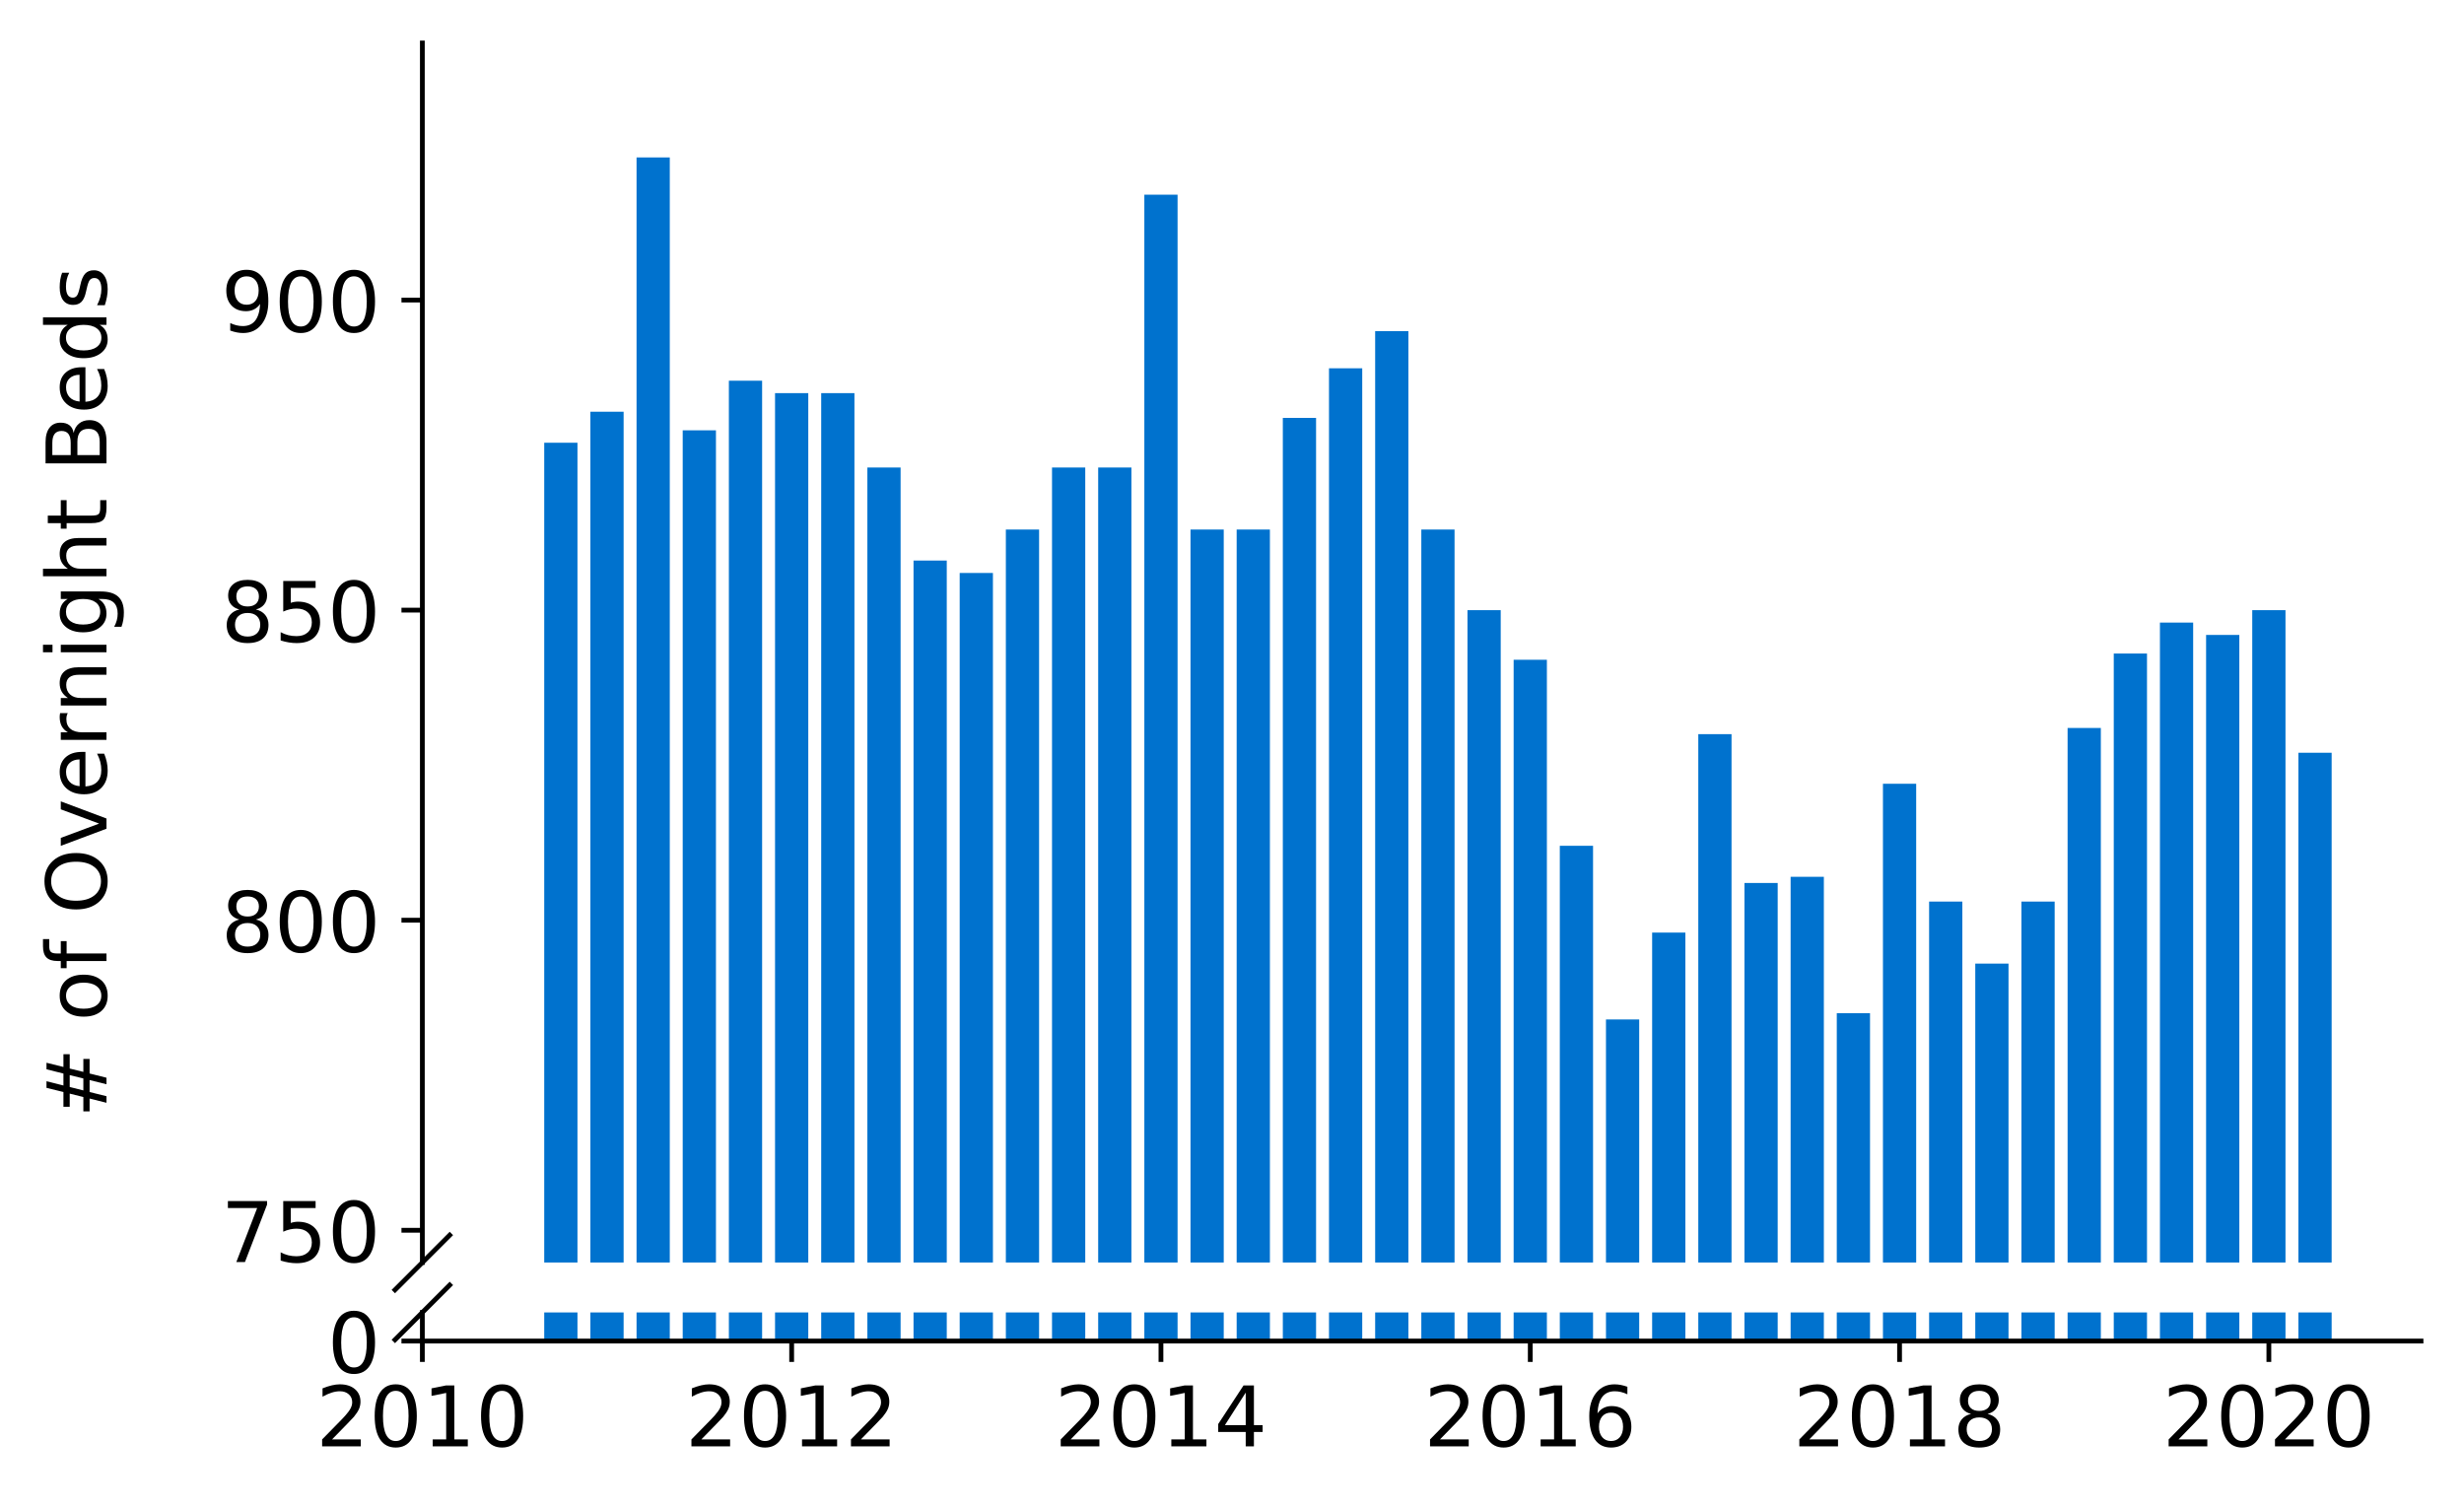 <?xml version="1.0" encoding="utf-8" standalone="no"?>
<!DOCTYPE svg PUBLIC "-//W3C//DTD SVG 1.1//EN"
  "http://www.w3.org/Graphics/SVG/1.1/DTD/svg11.dtd">
<!-- Created with matplotlib (https://matplotlib.org/) -->
<svg height="252.389pt" version="1.1" viewBox="0 0 412.749 252.389" width="412.749pt" xmlns="http://www.w3.org/2000/svg" xmlns:xlink="http://www.w3.org/1999/xlink">
 <defs>
  <style type="text/css">
*{stroke-linecap:butt;stroke-linejoin:round;}
  </style>
 </defs>
 <g id="figure_1">
  <g id="patch_1">
   <path d="M 0 252.389 
L 412.749 252.389 
L 412.749 0 
L 0 0 
z
" style="fill:#ffffff;"/>
  </g>
  <g id="axes_1">
   <g id="patch_2">
    <path d="M 70.749 211.483 
L 405.549 211.483 
L 405.549 7.2 
L 70.749 7.2 
z
" style="fill:#ffffff;"/>
   </g>
   <g id="patch_3">
    <path clip-path="url(#pdff32f088f)" d="M 385.011 985.153 
L 390.579 985.153 
L 390.579 126.097 
L 385.011 126.097 
z
" style="fill:#0072ce;"/>
   </g>
   <g id="patch_4">
    <path clip-path="url(#pdff32f088f)" d="M 377.278 985.153 
L 382.846 985.153 
L 382.846 102.205 
L 377.278 102.205 
z
" style="fill:#0072ce;"/>
   </g>
   <g id="patch_5">
    <path clip-path="url(#pdff32f088f)" d="M 369.545 985.153 
L 375.113 985.153 
L 375.113 106.36 
L 369.545 106.36 
z
" style="fill:#0072ce;"/>
   </g>
   <g id="patch_6">
    <path clip-path="url(#pdff32f088f)" d="M 361.813 985.153 
L 367.38 985.153 
L 367.38 104.283 
L 361.813 104.283 
z
" style="fill:#0072ce;"/>
   </g>
   <g id="patch_7">
    <path clip-path="url(#pdff32f088f)" d="M 354.08 985.153 
L 359.647 985.153 
L 359.647 109.477 
L 354.08 109.477 
z
" style="fill:#0072ce;"/>
   </g>
   <g id="patch_8">
    <path clip-path="url(#pdff32f088f)" d="M 346.347 985.153 
L 351.915 985.153 
L 351.915 121.942 
L 346.347 121.942 
z
" style="fill:#0072ce;"/>
   </g>
   <g id="patch_9">
    <path clip-path="url(#pdff32f088f)" d="M 338.614 985.153 
L 344.182 985.153 
L 344.182 151.027 
L 338.614 151.027 
z
" style="fill:#0072ce;"/>
   </g>
   <g id="patch_10">
    <path clip-path="url(#pdff32f088f)" d="M 330.881 985.153 
L 336.449 985.153 
L 336.449 161.415 
L 330.881 161.415 
z
" style="fill:#0072ce;"/>
   </g>
   <g id="patch_11">
    <path clip-path="url(#pdff32f088f)" d="M 323.148 985.153 
L 328.716 985.153 
L 328.716 151.027 
L 323.148 151.027 
z
" style="fill:#0072ce;"/>
   </g>
   <g id="patch_12">
    <path clip-path="url(#pdff32f088f)" d="M 315.416 985.153 
L 320.983 985.153 
L 320.983 131.291 
L 315.416 131.291 
z
" style="fill:#0072ce;"/>
   </g>
   <g id="patch_13">
    <path clip-path="url(#pdff32f088f)" d="M 307.683 985.153 
L 313.25 985.153 
L 313.25 169.725 
L 307.683 169.725 
z
" style="fill:#0072ce;"/>
   </g>
   <g id="patch_14">
    <path clip-path="url(#pdff32f088f)" d="M 299.95 985.153 
L 305.518 985.153 
L 305.518 146.872 
L 299.95 146.872 
z
" style="fill:#0072ce;"/>
   </g>
   <g id="patch_15">
    <path clip-path="url(#pdff32f088f)" d="M 292.217 985.153 
L 297.785 985.153 
L 297.785 147.911 
L 292.217 147.911 
z
" style="fill:#0072ce;"/>
   </g>
   <g id="patch_16">
    <path clip-path="url(#pdff32f088f)" d="M 284.484 985.153 
L 290.052 985.153 
L 290.052 122.98 
L 284.484 122.98 
z
" style="fill:#0072ce;"/>
   </g>
   <g id="patch_17">
    <path clip-path="url(#pdff32f088f)" d="M 276.752 985.153 
L 282.319 985.153 
L 282.319 156.221 
L 276.752 156.221 
z
" style="fill:#0072ce;"/>
   </g>
   <g id="patch_18">
    <path clip-path="url(#pdff32f088f)" d="M 269.019 985.153 
L 274.586 985.153 
L 274.586 170.764 
L 269.019 170.764 
z
" style="fill:#0072ce;"/>
   </g>
   <g id="patch_19">
    <path clip-path="url(#pdff32f088f)" d="M 261.286 985.153 
L 266.854 985.153 
L 266.854 141.678 
L 261.286 141.678 
z
" style="fill:#0072ce;"/>
   </g>
   <g id="patch_20">
    <path clip-path="url(#pdff32f088f)" d="M 253.553 985.153 
L 259.121 985.153 
L 259.121 110.515 
L 253.553 110.515 
z
" style="fill:#0072ce;"/>
   </g>
   <g id="patch_21">
    <path clip-path="url(#pdff32f088f)" d="M 245.82 985.153 
L 251.388 985.153 
L 251.388 102.205 
L 245.82 102.205 
z
" style="fill:#0072ce;"/>
   </g>
   <g id="patch_22">
    <path clip-path="url(#pdff32f088f)" d="M 238.088 985.153 
L 243.655 985.153 
L 243.655 88.701 
L 238.088 88.701 
z
" style="fill:#0072ce;"/>
   </g>
   <g id="patch_23">
    <path clip-path="url(#pdff32f088f)" d="M 230.355 985.153 
L 235.922 985.153 
L 235.922 55.461 
L 230.355 55.461 
z
" style="fill:#0072ce;"/>
   </g>
   <g id="patch_24">
    <path clip-path="url(#pdff32f088f)" d="M 222.622 985.153 
L 228.19 985.153 
L 228.19 61.693 
L 222.622 61.693 
z
" style="fill:#0072ce;"/>
   </g>
   <g id="patch_25">
    <path clip-path="url(#pdff32f088f)" d="M 214.889 985.153 
L 220.457 985.153 
L 220.457 70.004 
L 214.889 70.004 
z
" style="fill:#0072ce;"/>
   </g>
   <g id="patch_26">
    <path clip-path="url(#pdff32f088f)" d="M 207.156 985.153 
L 212.724 985.153 
L 212.724 88.701 
L 207.156 88.701 
z
" style="fill:#0072ce;"/>
   </g>
   <g id="patch_27">
    <path clip-path="url(#pdff32f088f)" d="M 199.423 985.153 
L 204.991 985.153 
L 204.991 88.701 
L 199.423 88.701 
z
" style="fill:#0072ce;"/>
   </g>
   <g id="patch_28">
    <path clip-path="url(#pdff32f088f)" d="M 191.691 985.153 
L 197.258 985.153 
L 197.258 32.608 
L 191.691 32.608 
z
" style="fill:#0072ce;"/>
   </g>
   <g id="patch_29">
    <path clip-path="url(#pdff32f088f)" d="M 183.958 985.153 
L 189.525 985.153 
L 189.525 78.314 
L 183.958 78.314 
z
" style="fill:#0072ce;"/>
   </g>
   <g id="patch_30">
    <path clip-path="url(#pdff32f088f)" d="M 176.225 985.153 
L 181.793 985.153 
L 181.793 78.314 
L 176.225 78.314 
z
" style="fill:#0072ce;"/>
   </g>
   <g id="patch_31">
    <path clip-path="url(#pdff32f088f)" d="M 168.492 985.153 
L 174.06 985.153 
L 174.06 88.701 
L 168.492 88.701 
z
" style="fill:#0072ce;"/>
   </g>
   <g id="patch_32">
    <path clip-path="url(#pdff32f088f)" d="M 160.759 985.153 
L 166.327 985.153 
L 166.327 95.973 
L 160.759 95.973 
z
" style="fill:#0072ce;"/>
   </g>
   <g id="patch_33">
    <path clip-path="url(#pdff32f088f)" d="M 153.027 985.153 
L 158.594 985.153 
L 158.594 93.895 
L 153.027 93.895 
z
" style="fill:#0072ce;"/>
   </g>
   <g id="patch_34">
    <path clip-path="url(#pdff32f088f)" d="M 145.294 985.153 
L 150.861 985.153 
L 150.861 78.314 
L 145.294 78.314 
z
" style="fill:#0072ce;"/>
   </g>
   <g id="patch_35">
    <path clip-path="url(#pdff32f088f)" d="M 137.561 985.153 
L 143.129 985.153 
L 143.129 65.849 
L 137.561 65.849 
z
" style="fill:#0072ce;"/>
   </g>
   <g id="patch_36">
    <path clip-path="url(#pdff32f088f)" d="M 129.828 985.153 
L 135.396 985.153 
L 135.396 65.849 
L 129.828 65.849 
z
" style="fill:#0072ce;"/>
   </g>
   <g id="patch_37">
    <path clip-path="url(#pdff32f088f)" d="M 122.095 985.153 
L 127.663 985.153 
L 127.663 63.771 
L 122.095 63.771 
z
" style="fill:#0072ce;"/>
   </g>
   <g id="patch_38">
    <path clip-path="url(#pdff32f088f)" d="M 114.362 985.153 
L 119.93 985.153 
L 119.93 72.081 
L 114.362 72.081 
z
" style="fill:#0072ce;"/>
   </g>
   <g id="patch_39">
    <path clip-path="url(#pdff32f088f)" d="M 106.63 985.153 
L 112.197 985.153 
L 112.197 26.376 
L 106.63 26.376 
z
" style="fill:#0072ce;"/>
   </g>
   <g id="patch_40">
    <path clip-path="url(#pdff32f088f)" d="M 98.897 985.153 
L 104.464 985.153 
L 104.464 68.965 
L 98.897 68.965 
z
" style="fill:#0072ce;"/>
   </g>
   <g id="patch_41">
    <path clip-path="url(#pdff32f088f)" d="M 91.164 985.153 
L 96.732 985.153 
L 96.732 74.159 
L 91.164 74.159 
z
" style="fill:#0072ce;"/>
   </g>
   <g id="matplotlib.axis_1">
    <g id="xtick_1"/>
    <g id="xtick_2"/>
    <g id="xtick_3"/>
    <g id="xtick_4"/>
    <g id="xtick_5"/>
    <g id="xtick_6"/>
   </g>
   <g id="matplotlib.axis_2">
    <g id="ytick_1">
     <g id="line2d_1">
      <defs>
       <path d="M 0 0 
L -3.5 0 
" id="m35a3027050" style="stroke:#000000;stroke-width:0.8;"/>
      </defs>
      <g>
       <use style="stroke:#000000;stroke-width:0.8;" x="70.749" xlink:href="#m35a3027050" y="206.081"/>
      </g>
     </g>
     <g id="text_1">
      <!-- 750 -->
      <defs>
       <path d="M 8.203 72.906 
L 55.078 72.906 
L 55.078 68.703 
L 28.609 0 
L 18.312 0 
L 43.219 64.594 
L 8.203 64.594 
z
" id="DejaVuSans-55"/>
       <path d="M 10.797 72.906 
L 49.516 72.906 
L 49.516 64.594 
L 19.828 64.594 
L 19.828 46.734 
Q 21.969 47.469 24.109 47.828 
Q 26.266 48.188 28.422 48.188 
Q 40.625 48.188 47.75 41.5 
Q 54.891 34.812 54.891 23.391 
Q 54.891 11.625 47.562 5.094 
Q 40.234 -1.422 26.906 -1.422 
Q 22.312 -1.422 17.547 -0.641 
Q 12.797 0.141 7.719 1.703 
L 7.719 11.625 
Q 12.109 9.234 16.797 8.062 
Q 21.484 6.891 26.703 6.891 
Q 35.156 6.891 40.078 11.328 
Q 45.016 15.766 45.016 23.391 
Q 45.016 31 40.078 35.438 
Q 35.156 39.891 26.703 39.891 
Q 22.75 39.891 18.812 39.016 
Q 14.891 38.141 10.797 36.281 
z
" id="DejaVuSans-53"/>
       <path d="M 31.781 66.406 
Q 24.172 66.406 20.328 58.906 
Q 16.5 51.422 16.5 36.375 
Q 16.5 21.391 20.328 13.891 
Q 24.172 6.391 31.781 6.391 
Q 39.453 6.391 43.281 13.891 
Q 47.125 21.391 47.125 36.375 
Q 47.125 51.422 43.281 58.906 
Q 39.453 66.406 31.781 66.406 
z
M 31.781 74.219 
Q 44.047 74.219 50.516 64.516 
Q 56.984 54.828 56.984 36.375 
Q 56.984 17.969 50.516 8.266 
Q 44.047 -1.422 31.781 -1.422 
Q 19.531 -1.422 13.062 8.266 
Q 6.594 17.969 6.594 36.375 
Q 6.594 54.828 13.062 64.516 
Q 19.531 74.219 31.781 74.219 
z
" id="DejaVuSans-48"/>
      </defs>
      <g transform="translate(37.027 211.4)scale(0.14 -0.14)">
       <use xlink:href="#DejaVuSans-55"/>
       <use x="63.623" xlink:href="#DejaVuSans-53"/>
       <use x="127.246" xlink:href="#DejaVuSans-48"/>
      </g>
     </g>
    </g>
    <g id="ytick_2">
     <g id="line2d_2">
      <g>
       <use style="stroke:#000000;stroke-width:0.8;" x="70.749" xlink:href="#m35a3027050" y="154.143"/>
      </g>
     </g>
     <g id="text_2">
      <!-- 800 -->
      <defs>
       <path d="M 31.781 34.625 
Q 24.75 34.625 20.719 30.859 
Q 16.703 27.094 16.703 20.516 
Q 16.703 13.922 20.719 10.156 
Q 24.75 6.391 31.781 6.391 
Q 38.812 6.391 42.859 10.172 
Q 46.922 13.969 46.922 20.516 
Q 46.922 27.094 42.891 30.859 
Q 38.875 34.625 31.781 34.625 
z
M 21.922 38.812 
Q 15.578 40.375 12.031 44.719 
Q 8.5 49.078 8.5 55.328 
Q 8.5 64.062 14.719 69.141 
Q 20.953 74.219 31.781 74.219 
Q 42.672 74.219 48.875 69.141 
Q 55.078 64.062 55.078 55.328 
Q 55.078 49.078 51.531 44.719 
Q 48 40.375 41.703 38.812 
Q 48.828 37.156 52.797 32.312 
Q 56.781 27.484 56.781 20.516 
Q 56.781 9.906 50.312 4.234 
Q 43.844 -1.422 31.781 -1.422 
Q 19.734 -1.422 13.25 4.234 
Q 6.781 9.906 6.781 20.516 
Q 6.781 27.484 10.781 32.312 
Q 14.797 37.156 21.922 38.812 
z
M 18.312 54.391 
Q 18.312 48.734 21.844 45.562 
Q 25.391 42.391 31.781 42.391 
Q 38.141 42.391 41.719 45.562 
Q 45.312 48.734 45.312 54.391 
Q 45.312 60.062 41.719 63.234 
Q 38.141 66.406 31.781 66.406 
Q 25.391 66.406 21.844 63.234 
Q 18.312 60.062 18.312 54.391 
z
" id="DejaVuSans-56"/>
      </defs>
      <g transform="translate(37.027 159.462)scale(0.14 -0.14)">
       <use xlink:href="#DejaVuSans-56"/>
       <use x="63.623" xlink:href="#DejaVuSans-48"/>
       <use x="127.246" xlink:href="#DejaVuSans-48"/>
      </g>
     </g>
    </g>
    <g id="ytick_3">
     <g id="line2d_3">
      <g>
       <use style="stroke:#000000;stroke-width:0.8;" x="70.749" xlink:href="#m35a3027050" y="102.205"/>
      </g>
     </g>
     <g id="text_3">
      <!-- 850 -->
      <g transform="translate(37.027 107.524)scale(0.14 -0.14)">
       <use xlink:href="#DejaVuSans-56"/>
       <use x="63.623" xlink:href="#DejaVuSans-53"/>
       <use x="127.246" xlink:href="#DejaVuSans-48"/>
      </g>
     </g>
    </g>
    <g id="ytick_4">
     <g id="line2d_4">
      <g>
       <use style="stroke:#000000;stroke-width:0.8;" x="70.749" xlink:href="#m35a3027050" y="50.267"/>
      </g>
     </g>
     <g id="text_4">
      <!-- 900 -->
      <defs>
       <path d="M 10.984 1.516 
L 10.984 10.5 
Q 14.703 8.734 18.5 7.812 
Q 22.312 6.891 25.984 6.891 
Q 35.75 6.891 40.891 13.453 
Q 46.047 20.016 46.781 33.406 
Q 43.953 29.203 39.594 26.953 
Q 35.25 24.703 29.984 24.703 
Q 19.047 24.703 12.672 31.312 
Q 6.297 37.938 6.297 49.422 
Q 6.297 60.641 12.938 67.422 
Q 19.578 74.219 30.609 74.219 
Q 43.266 74.219 49.922 64.516 
Q 56.594 54.828 56.594 36.375 
Q 56.594 19.141 48.406 8.859 
Q 40.234 -1.422 26.422 -1.422 
Q 22.703 -1.422 18.891 -0.688 
Q 15.094 0.047 10.984 1.516 
z
M 30.609 32.422 
Q 37.25 32.422 41.125 36.953 
Q 45.016 41.5 45.016 49.422 
Q 45.016 57.281 41.125 61.844 
Q 37.25 66.406 30.609 66.406 
Q 23.969 66.406 20.094 61.844 
Q 16.219 57.281 16.219 49.422 
Q 16.219 41.5 20.094 36.953 
Q 23.969 32.422 30.609 32.422 
z
" id="DejaVuSans-57"/>
      </defs>
      <g transform="translate(37.027 55.586)scale(0.14 -0.14)">
       <use xlink:href="#DejaVuSans-57"/>
       <use x="63.623" xlink:href="#DejaVuSans-48"/>
       <use x="127.246" xlink:href="#DejaVuSans-48"/>
      </g>
     </g>
    </g>
   </g>
   <g id="line2d_5">
    <path d="M 66.167 216.065 
L 75.331 206.901 
" style="fill:none;stroke:#000000;stroke-linecap:square;stroke-width:0.8;"/>
   </g>
   <g id="patch_42">
    <path d="M 70.749 211.483 
L 70.749 7.2 
" style="fill:none;stroke:#000000;stroke-linecap:square;stroke-linejoin:miter;stroke-width:0.8;"/>
   </g>
  </g>
  <g id="axes_2">
   <g id="patch_43">
    <path d="M 70.749 224.64 
L 405.549 224.64 
L 405.549 219.846 
L 70.749 219.846 
z
" style="fill:#ffffff;"/>
   </g>
   <g id="patch_44">
    <path clip-path="url(#pf2891f4eb5)" d="M 385.011 224.64 
L 390.579 224.64 
L 390.579 -634.417 
L 385.011 -634.417 
z
" style="fill:#0072ce;"/>
   </g>
   <g id="patch_45">
    <path clip-path="url(#pf2891f4eb5)" d="M 377.278 224.64 
L 382.846 224.64 
L 382.846 -658.308 
L 377.278 -658.308 
z
" style="fill:#0072ce;"/>
   </g>
   <g id="patch_46">
    <path clip-path="url(#pf2891f4eb5)" d="M 369.545 224.64 
L 375.113 224.64 
L 375.113 -654.153 
L 369.545 -654.153 
z
" style="fill:#0072ce;"/>
   </g>
   <g id="patch_47">
    <path clip-path="url(#pf2891f4eb5)" d="M 361.813 224.64 
L 367.38 224.64 
L 367.38 -656.231 
L 361.813 -656.231 
z
" style="fill:#0072ce;"/>
   </g>
   <g id="patch_48">
    <path clip-path="url(#pf2891f4eb5)" d="M 354.08 224.64 
L 359.647 224.64 
L 359.647 -651.037 
L 354.08 -651.037 
z
" style="fill:#0072ce;"/>
   </g>
   <g id="patch_49">
    <path clip-path="url(#pf2891f4eb5)" d="M 346.347 224.64 
L 351.915 224.64 
L 351.915 -638.572 
L 346.347 -638.572 
z
" style="fill:#0072ce;"/>
   </g>
   <g id="patch_50">
    <path clip-path="url(#pf2891f4eb5)" d="M 338.614 224.64 
L 344.182 224.64 
L 344.182 -609.486 
L 338.614 -609.486 
z
" style="fill:#0072ce;"/>
   </g>
   <g id="patch_51">
    <path clip-path="url(#pf2891f4eb5)" d="M 330.881 224.64 
L 336.449 224.64 
L 336.449 -599.099 
L 330.881 -599.099 
z
" style="fill:#0072ce;"/>
   </g>
   <g id="patch_52">
    <path clip-path="url(#pf2891f4eb5)" d="M 323.148 224.64 
L 328.716 224.64 
L 328.716 -609.486 
L 323.148 -609.486 
z
" style="fill:#0072ce;"/>
   </g>
   <g id="patch_53">
    <path clip-path="url(#pf2891f4eb5)" d="M 315.416 224.64 
L 320.983 224.64 
L 320.983 -629.223 
L 315.416 -629.223 
z
" style="fill:#0072ce;"/>
   </g>
   <g id="patch_54">
    <path clip-path="url(#pf2891f4eb5)" d="M 307.683 224.64 
L 313.25 224.64 
L 313.25 -590.789 
L 307.683 -590.789 
z
" style="fill:#0072ce;"/>
   </g>
   <g id="patch_55">
    <path clip-path="url(#pf2891f4eb5)" d="M 299.95 224.64 
L 305.518 224.64 
L 305.518 -613.641 
L 299.95 -613.641 
z
" style="fill:#0072ce;"/>
   </g>
   <g id="patch_56">
    <path clip-path="url(#pf2891f4eb5)" d="M 292.217 224.64 
L 297.785 224.64 
L 297.785 -612.603 
L 292.217 -612.603 
z
" style="fill:#0072ce;"/>
   </g>
   <g id="patch_57">
    <path clip-path="url(#pf2891f4eb5)" d="M 284.484 224.64 
L 290.052 224.64 
L 290.052 -637.533 
L 284.484 -637.533 
z
" style="fill:#0072ce;"/>
   </g>
   <g id="patch_58">
    <path clip-path="url(#pf2891f4eb5)" d="M 276.752 224.64 
L 282.319 224.64 
L 282.319 -604.292 
L 276.752 -604.292 
z
" style="fill:#0072ce;"/>
   </g>
   <g id="patch_59">
    <path clip-path="url(#pf2891f4eb5)" d="M 269.019 224.64 
L 274.586 224.64 
L 274.586 -589.75 
L 269.019 -589.75 
z
" style="fill:#0072ce;"/>
   </g>
   <g id="patch_60">
    <path clip-path="url(#pf2891f4eb5)" d="M 261.286 224.64 
L 266.854 224.64 
L 266.854 -618.835 
L 261.286 -618.835 
z
" style="fill:#0072ce;"/>
   </g>
   <g id="patch_61">
    <path clip-path="url(#pf2891f4eb5)" d="M 253.553 224.64 
L 259.121 224.64 
L 259.121 -649.998 
L 253.553 -649.998 
z
" style="fill:#0072ce;"/>
   </g>
   <g id="patch_62">
    <path clip-path="url(#pf2891f4eb5)" d="M 245.82 224.64 
L 251.388 224.64 
L 251.388 -658.308 
L 245.82 -658.308 
z
" style="fill:#0072ce;"/>
   </g>
   <g id="patch_63">
    <path clip-path="url(#pf2891f4eb5)" d="M 238.088 224.64 
L 243.655 224.64 
L 243.655 -671.812 
L 238.088 -671.812 
z
" style="fill:#0072ce;"/>
   </g>
   <g id="patch_64">
    <path clip-path="url(#pf2891f4eb5)" d="M 230.355 224.64 
L 235.922 224.64 
L 235.922 -705.052 
L 230.355 -705.052 
z
" style="fill:#0072ce;"/>
   </g>
   <g id="patch_65">
    <path clip-path="url(#pf2891f4eb5)" d="M 222.622 224.64 
L 228.19 224.64 
L 228.19 -698.82 
L 222.622 -698.82 
z
" style="fill:#0072ce;"/>
   </g>
   <g id="patch_66">
    <path clip-path="url(#pf2891f4eb5)" d="M 214.889 224.64 
L 220.457 224.64 
L 220.457 -690.51 
L 214.889 -690.51 
z
" style="fill:#0072ce;"/>
   </g>
   <g id="patch_67">
    <path clip-path="url(#pf2891f4eb5)" d="M 207.156 224.64 
L 212.724 224.64 
L 212.724 -671.812 
L 207.156 -671.812 
z
" style="fill:#0072ce;"/>
   </g>
   <g id="patch_68">
    <path clip-path="url(#pf2891f4eb5)" d="M 199.423 224.64 
L 204.991 224.64 
L 204.991 -671.812 
L 199.423 -671.812 
z
" style="fill:#0072ce;"/>
   </g>
   <g id="patch_69">
    <path clip-path="url(#pf2891f4eb5)" d="M 191.691 224.64 
L 197.258 224.64 
L 197.258 -727.905 
L 191.691 -727.905 
z
" style="fill:#0072ce;"/>
   </g>
   <g id="patch_70">
    <path clip-path="url(#pf2891f4eb5)" d="M 183.958 224.64 
L 189.525 224.64 
L 189.525 -682.2 
L 183.958 -682.2 
z
" style="fill:#0072ce;"/>
   </g>
   <g id="patch_71">
    <path clip-path="url(#pf2891f4eb5)" d="M 176.225 224.64 
L 181.793 224.64 
L 181.793 -682.2 
L 176.225 -682.2 
z
" style="fill:#0072ce;"/>
   </g>
   <g id="patch_72">
    <path clip-path="url(#pf2891f4eb5)" d="M 168.492 224.64 
L 174.06 224.64 
L 174.06 -671.812 
L 168.492 -671.812 
z
" style="fill:#0072ce;"/>
   </g>
   <g id="patch_73">
    <path clip-path="url(#pf2891f4eb5)" d="M 160.759 224.64 
L 166.327 224.64 
L 166.327 -664.541 
L 160.759 -664.541 
z
" style="fill:#0072ce;"/>
   </g>
   <g id="patch_74">
    <path clip-path="url(#pf2891f4eb5)" d="M 153.027 224.64 
L 158.594 224.64 
L 158.594 -666.618 
L 153.027 -666.618 
z
" style="fill:#0072ce;"/>
   </g>
   <g id="patch_75">
    <path clip-path="url(#pf2891f4eb5)" d="M 145.294 224.64 
L 150.861 224.64 
L 150.861 -682.2 
L 145.294 -682.2 
z
" style="fill:#0072ce;"/>
   </g>
   <g id="patch_76">
    <path clip-path="url(#pf2891f4eb5)" d="M 137.561 224.64 
L 143.129 224.64 
L 143.129 -694.665 
L 137.561 -694.665 
z
" style="fill:#0072ce;"/>
   </g>
   <g id="patch_77">
    <path clip-path="url(#pf2891f4eb5)" d="M 129.828 224.64 
L 135.396 224.64 
L 135.396 -694.665 
L 129.828 -694.665 
z
" style="fill:#0072ce;"/>
   </g>
   <g id="patch_78">
    <path clip-path="url(#pf2891f4eb5)" d="M 122.095 224.64 
L 127.663 224.64 
L 127.663 -696.742 
L 122.095 -696.742 
z
" style="fill:#0072ce;"/>
   </g>
   <g id="patch_79">
    <path clip-path="url(#pf2891f4eb5)" d="M 114.362 224.64 
L 119.93 224.64 
L 119.93 -688.432 
L 114.362 -688.432 
z
" style="fill:#0072ce;"/>
   </g>
   <g id="patch_80">
    <path clip-path="url(#pf2891f4eb5)" d="M 106.63 224.64 
L 112.197 224.64 
L 112.197 -734.138 
L 106.63 -734.138 
z
" style="fill:#0072ce;"/>
   </g>
   <g id="patch_81">
    <path clip-path="url(#pf2891f4eb5)" d="M 98.897 224.64 
L 104.464 224.64 
L 104.464 -691.549 
L 98.897 -691.549 
z
" style="fill:#0072ce;"/>
   </g>
   <g id="patch_82">
    <path clip-path="url(#pf2891f4eb5)" d="M 91.164 224.64 
L 96.732 224.64 
L 96.732 -686.355 
L 91.164 -686.355 
z
" style="fill:#0072ce;"/>
   </g>
   <g id="matplotlib.axis_3">
    <g id="xtick_7">
     <g id="line2d_6">
      <defs>
       <path d="M 0 0 
L 0 3.5 
" id="mbb1f2ae82c" style="stroke:#000000;stroke-width:0.8;"/>
      </defs>
      <g>
       <use style="stroke:#000000;stroke-width:0.8;" x="70.749" xlink:href="#mbb1f2ae82c" y="224.64"/>
      </g>
     </g>
     <g id="text_5">
      <!-- 2010 -->
      <defs>
       <path d="M 19.188 8.297 
L 53.609 8.297 
L 53.609 0 
L 7.328 0 
L 7.328 8.297 
Q 12.938 14.109 22.625 23.891 
Q 32.328 33.688 34.812 36.531 
Q 39.547 41.844 41.422 45.531 
Q 43.312 49.219 43.312 52.781 
Q 43.312 58.594 39.234 62.25 
Q 35.156 65.922 28.609 65.922 
Q 23.969 65.922 18.812 64.312 
Q 13.672 62.703 7.812 59.422 
L 7.812 69.391 
Q 13.766 71.781 18.938 73 
Q 24.125 74.219 28.422 74.219 
Q 39.75 74.219 46.484 68.547 
Q 53.219 62.891 53.219 53.422 
Q 53.219 48.922 51.531 44.891 
Q 49.859 40.875 45.406 35.406 
Q 44.188 33.984 37.641 27.219 
Q 31.109 20.453 19.188 8.297 
z
" id="DejaVuSans-50"/>
       <path d="M 12.406 8.297 
L 28.516 8.297 
L 28.516 63.922 
L 10.984 60.406 
L 10.984 69.391 
L 28.422 72.906 
L 38.281 72.906 
L 38.281 8.297 
L 54.391 8.297 
L 54.391 0 
L 12.406 0 
z
" id="DejaVuSans-49"/>
      </defs>
      <g transform="translate(52.934 242.278)scale(0.14 -0.14)">
       <use xlink:href="#DejaVuSans-50"/>
       <use x="63.623" xlink:href="#DejaVuSans-48"/>
       <use x="127.246" xlink:href="#DejaVuSans-49"/>
       <use x="190.869" xlink:href="#DejaVuSans-48"/>
      </g>
     </g>
    </g>
    <g id="xtick_8">
     <g id="line2d_7">
      <g>
       <use style="stroke:#000000;stroke-width:0.8;" x="132.612" xlink:href="#mbb1f2ae82c" y="224.64"/>
      </g>
     </g>
     <g id="text_6">
      <!-- 2012 -->
      <g transform="translate(114.797 242.278)scale(0.14 -0.14)">
       <use xlink:href="#DejaVuSans-50"/>
       <use x="63.623" xlink:href="#DejaVuSans-48"/>
       <use x="127.246" xlink:href="#DejaVuSans-49"/>
       <use x="190.869" xlink:href="#DejaVuSans-50"/>
      </g>
     </g>
    </g>
    <g id="xtick_9">
     <g id="line2d_8">
      <g>
       <use style="stroke:#000000;stroke-width:0.8;" x="194.474" xlink:href="#mbb1f2ae82c" y="224.64"/>
      </g>
     </g>
     <g id="text_7">
      <!-- 2014 -->
      <defs>
       <path d="M 37.797 64.312 
L 12.891 25.391 
L 37.797 25.391 
z
M 35.203 72.906 
L 47.609 72.906 
L 47.609 25.391 
L 58.016 25.391 
L 58.016 17.188 
L 47.609 17.188 
L 47.609 0 
L 37.797 0 
L 37.797 17.188 
L 4.891 17.188 
L 4.891 26.703 
z
" id="DejaVuSans-52"/>
      </defs>
      <g transform="translate(176.659 242.278)scale(0.14 -0.14)">
       <use xlink:href="#DejaVuSans-50"/>
       <use x="63.623" xlink:href="#DejaVuSans-48"/>
       <use x="127.246" xlink:href="#DejaVuSans-49"/>
       <use x="190.869" xlink:href="#DejaVuSans-52"/>
      </g>
     </g>
    </g>
    <g id="xtick_10">
     <g id="line2d_9">
      <g>
       <use style="stroke:#000000;stroke-width:0.8;" x="256.337" xlink:href="#mbb1f2ae82c" y="224.64"/>
      </g>
     </g>
     <g id="text_8">
      <!-- 2016 -->
      <defs>
       <path d="M 33.016 40.375 
Q 26.375 40.375 22.484 35.828 
Q 18.609 31.297 18.609 23.391 
Q 18.609 15.531 22.484 10.953 
Q 26.375 6.391 33.016 6.391 
Q 39.656 6.391 43.531 10.953 
Q 47.406 15.531 47.406 23.391 
Q 47.406 31.297 43.531 35.828 
Q 39.656 40.375 33.016 40.375 
z
M 52.594 71.297 
L 52.594 62.312 
Q 48.875 64.062 45.094 64.984 
Q 41.312 65.922 37.594 65.922 
Q 27.828 65.922 22.672 59.328 
Q 17.531 52.734 16.797 39.406 
Q 19.672 43.656 24.016 45.922 
Q 28.375 48.188 33.594 48.188 
Q 44.578 48.188 50.953 41.516 
Q 57.328 34.859 57.328 23.391 
Q 57.328 12.156 50.688 5.359 
Q 44.047 -1.422 33.016 -1.422 
Q 20.359 -1.422 13.672 8.266 
Q 6.984 17.969 6.984 36.375 
Q 6.984 53.656 15.188 63.938 
Q 23.391 74.219 37.203 74.219 
Q 40.922 74.219 44.703 73.484 
Q 48.484 72.75 52.594 71.297 
z
" id="DejaVuSans-54"/>
      </defs>
      <g transform="translate(238.522 242.278)scale(0.14 -0.14)">
       <use xlink:href="#DejaVuSans-50"/>
       <use x="63.623" xlink:href="#DejaVuSans-48"/>
       <use x="127.246" xlink:href="#DejaVuSans-49"/>
       <use x="190.869" xlink:href="#DejaVuSans-54"/>
      </g>
     </g>
    </g>
    <g id="xtick_11">
     <g id="line2d_10">
      <g>
       <use style="stroke:#000000;stroke-width:0.8;" x="318.199" xlink:href="#mbb1f2ae82c" y="224.64"/>
      </g>
     </g>
     <g id="text_9">
      <!-- 2018 -->
      <g transform="translate(300.384 242.278)scale(0.14 -0.14)">
       <use xlink:href="#DejaVuSans-50"/>
       <use x="63.623" xlink:href="#DejaVuSans-48"/>
       <use x="127.246" xlink:href="#DejaVuSans-49"/>
       <use x="190.869" xlink:href="#DejaVuSans-56"/>
      </g>
     </g>
    </g>
    <g id="xtick_12">
     <g id="line2d_11">
      <g>
       <use style="stroke:#000000;stroke-width:0.8;" x="380.062" xlink:href="#mbb1f2ae82c" y="224.64"/>
      </g>
     </g>
     <g id="text_10">
      <!-- 2020 -->
      <g transform="translate(362.247 242.278)scale(0.14 -0.14)">
       <use xlink:href="#DejaVuSans-50"/>
       <use x="63.623" xlink:href="#DejaVuSans-48"/>
       <use x="127.246" xlink:href="#DejaVuSans-50"/>
       <use x="190.869" xlink:href="#DejaVuSans-48"/>
      </g>
     </g>
    </g>
   </g>
   <g id="matplotlib.axis_4">
    <g id="ytick_5">
     <g id="line2d_12">
      <g>
       <use style="stroke:#000000;stroke-width:0.8;" x="70.749" xlink:href="#m35a3027050" y="224.64"/>
      </g>
     </g>
     <g id="text_11">
      <!-- 0 -->
      <g transform="translate(54.842 229.959)scale(0.14 -0.14)">
       <use xlink:href="#DejaVuSans-48"/>
      </g>
     </g>
    </g>
   </g>
   <g id="line2d_13">
    <path d="M 66.167 224.428 
L 75.331 215.264 
" style="fill:none;stroke:#000000;stroke-linecap:square;stroke-width:0.8;"/>
   </g>
   <g id="patch_83">
    <path d="M 70.749 224.64 
L 70.749 219.846 
" style="fill:none;stroke:#000000;stroke-linecap:square;stroke-linejoin:miter;stroke-width:0.8;"/>
   </g>
   <g id="patch_84">
    <path d="M 70.749 224.64 
L 405.549 224.64 
" style="fill:none;stroke:#000000;stroke-linecap:square;stroke-linejoin:miter;stroke-width:0.8;"/>
   </g>
  </g>
  <g id="axes_3">
   <g id="patch_85">
    <path d="M 70.749 224.64 
L 405.549 224.64 
L 405.549 7.2 
L 70.749 7.2 
z
" style="fill:none;"/>
   </g>
   <g id="matplotlib.axis_5"/>
   <g id="matplotlib.axis_6">
    <g id="text_12">
     <!-- # of Overnight Beds -->
     <defs>
      <path d="M 51.125 44 
L 36.922 44 
L 32.812 27.688 
L 47.125 27.688 
z
M 43.797 71.781 
L 38.719 51.516 
L 52.984 51.516 
L 58.109 71.781 
L 65.922 71.781 
L 60.891 51.516 
L 76.125 51.516 
L 76.125 44 
L 58.984 44 
L 54.984 27.688 
L 70.516 27.688 
L 70.516 20.219 
L 53.078 20.219 
L 48 0 
L 40.188 0 
L 45.219 20.219 
L 30.906 20.219 
L 25.875 0 
L 18.016 0 
L 23.094 20.219 
L 7.719 20.219 
L 7.719 27.688 
L 24.906 27.688 
L 29 44 
L 13.281 44 
L 13.281 51.516 
L 30.906 51.516 
L 35.891 71.781 
z
" id="DejaVuSans-35"/>
      <path id="DejaVuSans-32"/>
      <path d="M 30.609 48.391 
Q 23.391 48.391 19.188 42.75 
Q 14.984 37.109 14.984 27.297 
Q 14.984 17.484 19.156 11.844 
Q 23.344 6.203 30.609 6.203 
Q 37.797 6.203 41.984 11.859 
Q 46.188 17.531 46.188 27.297 
Q 46.188 37.016 41.984 42.703 
Q 37.797 48.391 30.609 48.391 
z
M 30.609 56 
Q 42.328 56 49.016 48.375 
Q 55.719 40.766 55.719 27.297 
Q 55.719 13.875 49.016 6.219 
Q 42.328 -1.422 30.609 -1.422 
Q 18.844 -1.422 12.172 6.219 
Q 5.516 13.875 5.516 27.297 
Q 5.516 40.766 12.172 48.375 
Q 18.844 56 30.609 56 
z
" id="DejaVuSans-111"/>
      <path d="M 37.109 75.984 
L 37.109 68.5 
L 28.516 68.5 
Q 23.688 68.5 21.797 66.547 
Q 19.922 64.594 19.922 59.516 
L 19.922 54.688 
L 34.719 54.688 
L 34.719 47.703 
L 19.922 47.703 
L 19.922 0 
L 10.891 0 
L 10.891 47.703 
L 2.297 47.703 
L 2.297 54.688 
L 10.891 54.688 
L 10.891 58.5 
Q 10.891 67.625 15.141 71.797 
Q 19.391 75.984 28.609 75.984 
z
" id="DejaVuSans-102"/>
      <path d="M 39.406 66.219 
Q 28.656 66.219 22.328 58.203 
Q 16.016 50.203 16.016 36.375 
Q 16.016 22.609 22.328 14.594 
Q 28.656 6.594 39.406 6.594 
Q 50.141 6.594 56.422 14.594 
Q 62.703 22.609 62.703 36.375 
Q 62.703 50.203 56.422 58.203 
Q 50.141 66.219 39.406 66.219 
z
M 39.406 74.219 
Q 54.734 74.219 63.906 63.938 
Q 73.094 53.656 73.094 36.375 
Q 73.094 19.141 63.906 8.859 
Q 54.734 -1.422 39.406 -1.422 
Q 24.031 -1.422 14.812 8.828 
Q 5.609 19.094 5.609 36.375 
Q 5.609 53.656 14.812 63.938 
Q 24.031 74.219 39.406 74.219 
z
" id="DejaVuSans-79"/>
      <path d="M 2.984 54.688 
L 12.5 54.688 
L 29.594 8.797 
L 46.688 54.688 
L 56.203 54.688 
L 35.688 0 
L 23.484 0 
z
" id="DejaVuSans-118"/>
      <path d="M 56.203 29.594 
L 56.203 25.203 
L 14.891 25.203 
Q 15.484 15.922 20.484 11.062 
Q 25.484 6.203 34.422 6.203 
Q 39.594 6.203 44.453 7.469 
Q 49.312 8.734 54.109 11.281 
L 54.109 2.781 
Q 49.266 0.734 44.188 -0.344 
Q 39.109 -1.422 33.891 -1.422 
Q 20.797 -1.422 13.156 6.188 
Q 5.516 13.812 5.516 26.812 
Q 5.516 40.234 12.766 48.109 
Q 20.016 56 32.328 56 
Q 43.359 56 49.781 48.891 
Q 56.203 41.797 56.203 29.594 
z
M 47.219 32.234 
Q 47.125 39.594 43.094 43.984 
Q 39.062 48.391 32.422 48.391 
Q 24.906 48.391 20.391 44.141 
Q 15.875 39.891 15.188 32.172 
z
" id="DejaVuSans-101"/>
      <path d="M 41.109 46.297 
Q 39.594 47.172 37.812 47.578 
Q 36.031 48 33.891 48 
Q 26.266 48 22.188 43.047 
Q 18.109 38.094 18.109 28.812 
L 18.109 0 
L 9.078 0 
L 9.078 54.688 
L 18.109 54.688 
L 18.109 46.188 
Q 20.953 51.172 25.484 53.578 
Q 30.031 56 36.531 56 
Q 37.453 56 38.578 55.875 
Q 39.703 55.766 41.062 55.516 
z
" id="DejaVuSans-114"/>
      <path d="M 54.891 33.016 
L 54.891 0 
L 45.906 0 
L 45.906 32.719 
Q 45.906 40.484 42.875 44.328 
Q 39.844 48.188 33.797 48.188 
Q 26.516 48.188 22.312 43.547 
Q 18.109 38.922 18.109 30.906 
L 18.109 0 
L 9.078 0 
L 9.078 54.688 
L 18.109 54.688 
L 18.109 46.188 
Q 21.344 51.125 25.703 53.562 
Q 30.078 56 35.797 56 
Q 45.219 56 50.047 50.172 
Q 54.891 44.344 54.891 33.016 
z
" id="DejaVuSans-110"/>
      <path d="M 9.422 54.688 
L 18.406 54.688 
L 18.406 0 
L 9.422 0 
z
M 9.422 75.984 
L 18.406 75.984 
L 18.406 64.594 
L 9.422 64.594 
z
" id="DejaVuSans-105"/>
      <path d="M 45.406 27.984 
Q 45.406 37.75 41.375 43.109 
Q 37.359 48.484 30.078 48.484 
Q 22.859 48.484 18.828 43.109 
Q 14.797 37.75 14.797 27.984 
Q 14.797 18.266 18.828 12.891 
Q 22.859 7.516 30.078 7.516 
Q 37.359 7.516 41.375 12.891 
Q 45.406 18.266 45.406 27.984 
z
M 54.391 6.781 
Q 54.391 -7.172 48.188 -13.984 
Q 42 -20.797 29.203 -20.797 
Q 24.469 -20.797 20.266 -20.094 
Q 16.062 -19.391 12.109 -17.922 
L 12.109 -9.188 
Q 16.062 -11.328 19.922 -12.344 
Q 23.781 -13.375 27.781 -13.375 
Q 36.625 -13.375 41.016 -8.766 
Q 45.406 -4.156 45.406 5.172 
L 45.406 9.625 
Q 42.625 4.781 38.281 2.391 
Q 33.938 0 27.875 0 
Q 17.828 0 11.672 7.656 
Q 5.516 15.328 5.516 27.984 
Q 5.516 40.672 11.672 48.328 
Q 17.828 56 27.875 56 
Q 33.938 56 38.281 53.609 
Q 42.625 51.219 45.406 46.391 
L 45.406 54.688 
L 54.391 54.688 
z
" id="DejaVuSans-103"/>
      <path d="M 54.891 33.016 
L 54.891 0 
L 45.906 0 
L 45.906 32.719 
Q 45.906 40.484 42.875 44.328 
Q 39.844 48.188 33.797 48.188 
Q 26.516 48.188 22.312 43.547 
Q 18.109 38.922 18.109 30.906 
L 18.109 0 
L 9.078 0 
L 9.078 75.984 
L 18.109 75.984 
L 18.109 46.188 
Q 21.344 51.125 25.703 53.562 
Q 30.078 56 35.797 56 
Q 45.219 56 50.047 50.172 
Q 54.891 44.344 54.891 33.016 
z
" id="DejaVuSans-104"/>
      <path d="M 18.312 70.219 
L 18.312 54.688 
L 36.812 54.688 
L 36.812 47.703 
L 18.312 47.703 
L 18.312 18.016 
Q 18.312 11.328 20.141 9.422 
Q 21.969 7.516 27.594 7.516 
L 36.812 7.516 
L 36.812 0 
L 27.594 0 
Q 17.188 0 13.234 3.875 
Q 9.281 7.766 9.281 18.016 
L 9.281 47.703 
L 2.688 47.703 
L 2.688 54.688 
L 9.281 54.688 
L 9.281 70.219 
z
" id="DejaVuSans-116"/>
      <path d="M 19.672 34.812 
L 19.672 8.109 
L 35.5 8.109 
Q 43.453 8.109 47.281 11.406 
Q 51.125 14.703 51.125 21.484 
Q 51.125 28.328 47.281 31.562 
Q 43.453 34.812 35.5 34.812 
z
M 19.672 64.797 
L 19.672 42.828 
L 34.281 42.828 
Q 41.5 42.828 45.031 45.531 
Q 48.578 48.25 48.578 53.812 
Q 48.578 59.328 45.031 62.062 
Q 41.5 64.797 34.281 64.797 
z
M 9.812 72.906 
L 35.016 72.906 
Q 46.297 72.906 52.391 68.219 
Q 58.5 63.531 58.5 54.891 
Q 58.5 48.188 55.375 44.234 
Q 52.25 40.281 46.188 39.312 
Q 53.469 37.75 57.5 32.781 
Q 61.531 27.828 61.531 20.406 
Q 61.531 10.641 54.891 5.312 
Q 48.25 0 35.984 0 
L 9.812 0 
z
" id="DejaVuSans-66"/>
      <path d="M 45.406 46.391 
L 45.406 75.984 
L 54.391 75.984 
L 54.391 0 
L 45.406 0 
L 45.406 8.203 
Q 42.578 3.328 38.25 0.953 
Q 33.938 -1.422 27.875 -1.422 
Q 17.969 -1.422 11.734 6.484 
Q 5.516 14.406 5.516 27.297 
Q 5.516 40.188 11.734 48.094 
Q 17.969 56 27.875 56 
Q 33.938 56 38.25 53.625 
Q 42.578 51.266 45.406 46.391 
z
M 14.797 27.297 
Q 14.797 17.391 18.875 11.75 
Q 22.953 6.109 30.078 6.109 
Q 37.203 6.109 41.297 11.75 
Q 45.406 17.391 45.406 27.297 
Q 45.406 37.203 41.297 42.844 
Q 37.203 48.484 30.078 48.484 
Q 22.953 48.484 18.875 42.844 
Q 14.797 37.203 14.797 27.297 
z
" id="DejaVuSans-100"/>
      <path d="M 44.281 53.078 
L 44.281 44.578 
Q 40.484 46.531 36.375 47.5 
Q 32.281 48.484 27.875 48.484 
Q 21.188 48.484 17.844 46.438 
Q 14.5 44.391 14.5 40.281 
Q 14.5 37.156 16.891 35.375 
Q 19.281 33.594 26.516 31.984 
L 29.594 31.297 
Q 39.156 29.25 43.188 25.516 
Q 47.219 21.781 47.219 15.094 
Q 47.219 7.469 41.188 3.016 
Q 35.156 -1.422 24.609 -1.422 
Q 20.219 -1.422 15.453 -0.562 
Q 10.688 0.297 5.422 2 
L 5.422 11.281 
Q 10.406 8.688 15.234 7.391 
Q 20.062 6.109 24.812 6.109 
Q 31.156 6.109 34.562 8.281 
Q 37.984 10.453 37.984 14.406 
Q 37.984 18.062 35.516 20.016 
Q 33.062 21.969 24.703 23.781 
L 21.578 24.516 
Q 13.234 26.266 9.516 29.906 
Q 5.812 33.547 5.812 39.891 
Q 5.812 47.609 11.281 51.797 
Q 16.75 56 26.812 56 
Q 31.781 56 36.172 55.266 
Q 40.578 54.547 44.281 53.078 
z
" id="DejaVuSans-115"/>
     </defs>
     <g transform="translate(17.838 187.25)rotate(-90)scale(0.14 -0.14)">
      <use xlink:href="#DejaVuSans-35"/>
      <use x="83.789" xlink:href="#DejaVuSans-32"/>
      <use x="115.576" xlink:href="#DejaVuSans-111"/>
      <use x="176.758" xlink:href="#DejaVuSans-102"/>
      <use x="211.963" xlink:href="#DejaVuSans-32"/>
      <use x="243.75" xlink:href="#DejaVuSans-79"/>
      <use x="322.461" xlink:href="#DejaVuSans-118"/>
      <use x="381.641" xlink:href="#DejaVuSans-101"/>
      <use x="443.164" xlink:href="#DejaVuSans-114"/>
      <use x="484.262" xlink:href="#DejaVuSans-110"/>
      <use x="547.641" xlink:href="#DejaVuSans-105"/>
      <use x="575.424" xlink:href="#DejaVuSans-103"/>
      <use x="638.9" xlink:href="#DejaVuSans-104"/>
      <use x="702.279" xlink:href="#DejaVuSans-116"/>
      <use x="741.488" xlink:href="#DejaVuSans-32"/>
      <use x="773.275" xlink:href="#DejaVuSans-66"/>
      <use x="841.879" xlink:href="#DejaVuSans-101"/>
      <use x="903.402" xlink:href="#DejaVuSans-100"/>
      <use x="966.879" xlink:href="#DejaVuSans-115"/>
     </g>
    </g>
   </g>
  </g>
 </g>
 <defs>
  <clipPath id="pdff32f088f">
   <rect height="204.283" width="334.8" x="70.749" y="7.2"/>
  </clipPath>
  <clipPath id="pf2891f4eb5">
   <rect height="4.794" width="334.8" x="70.749" y="219.846"/>
  </clipPath>
 </defs>
</svg>
